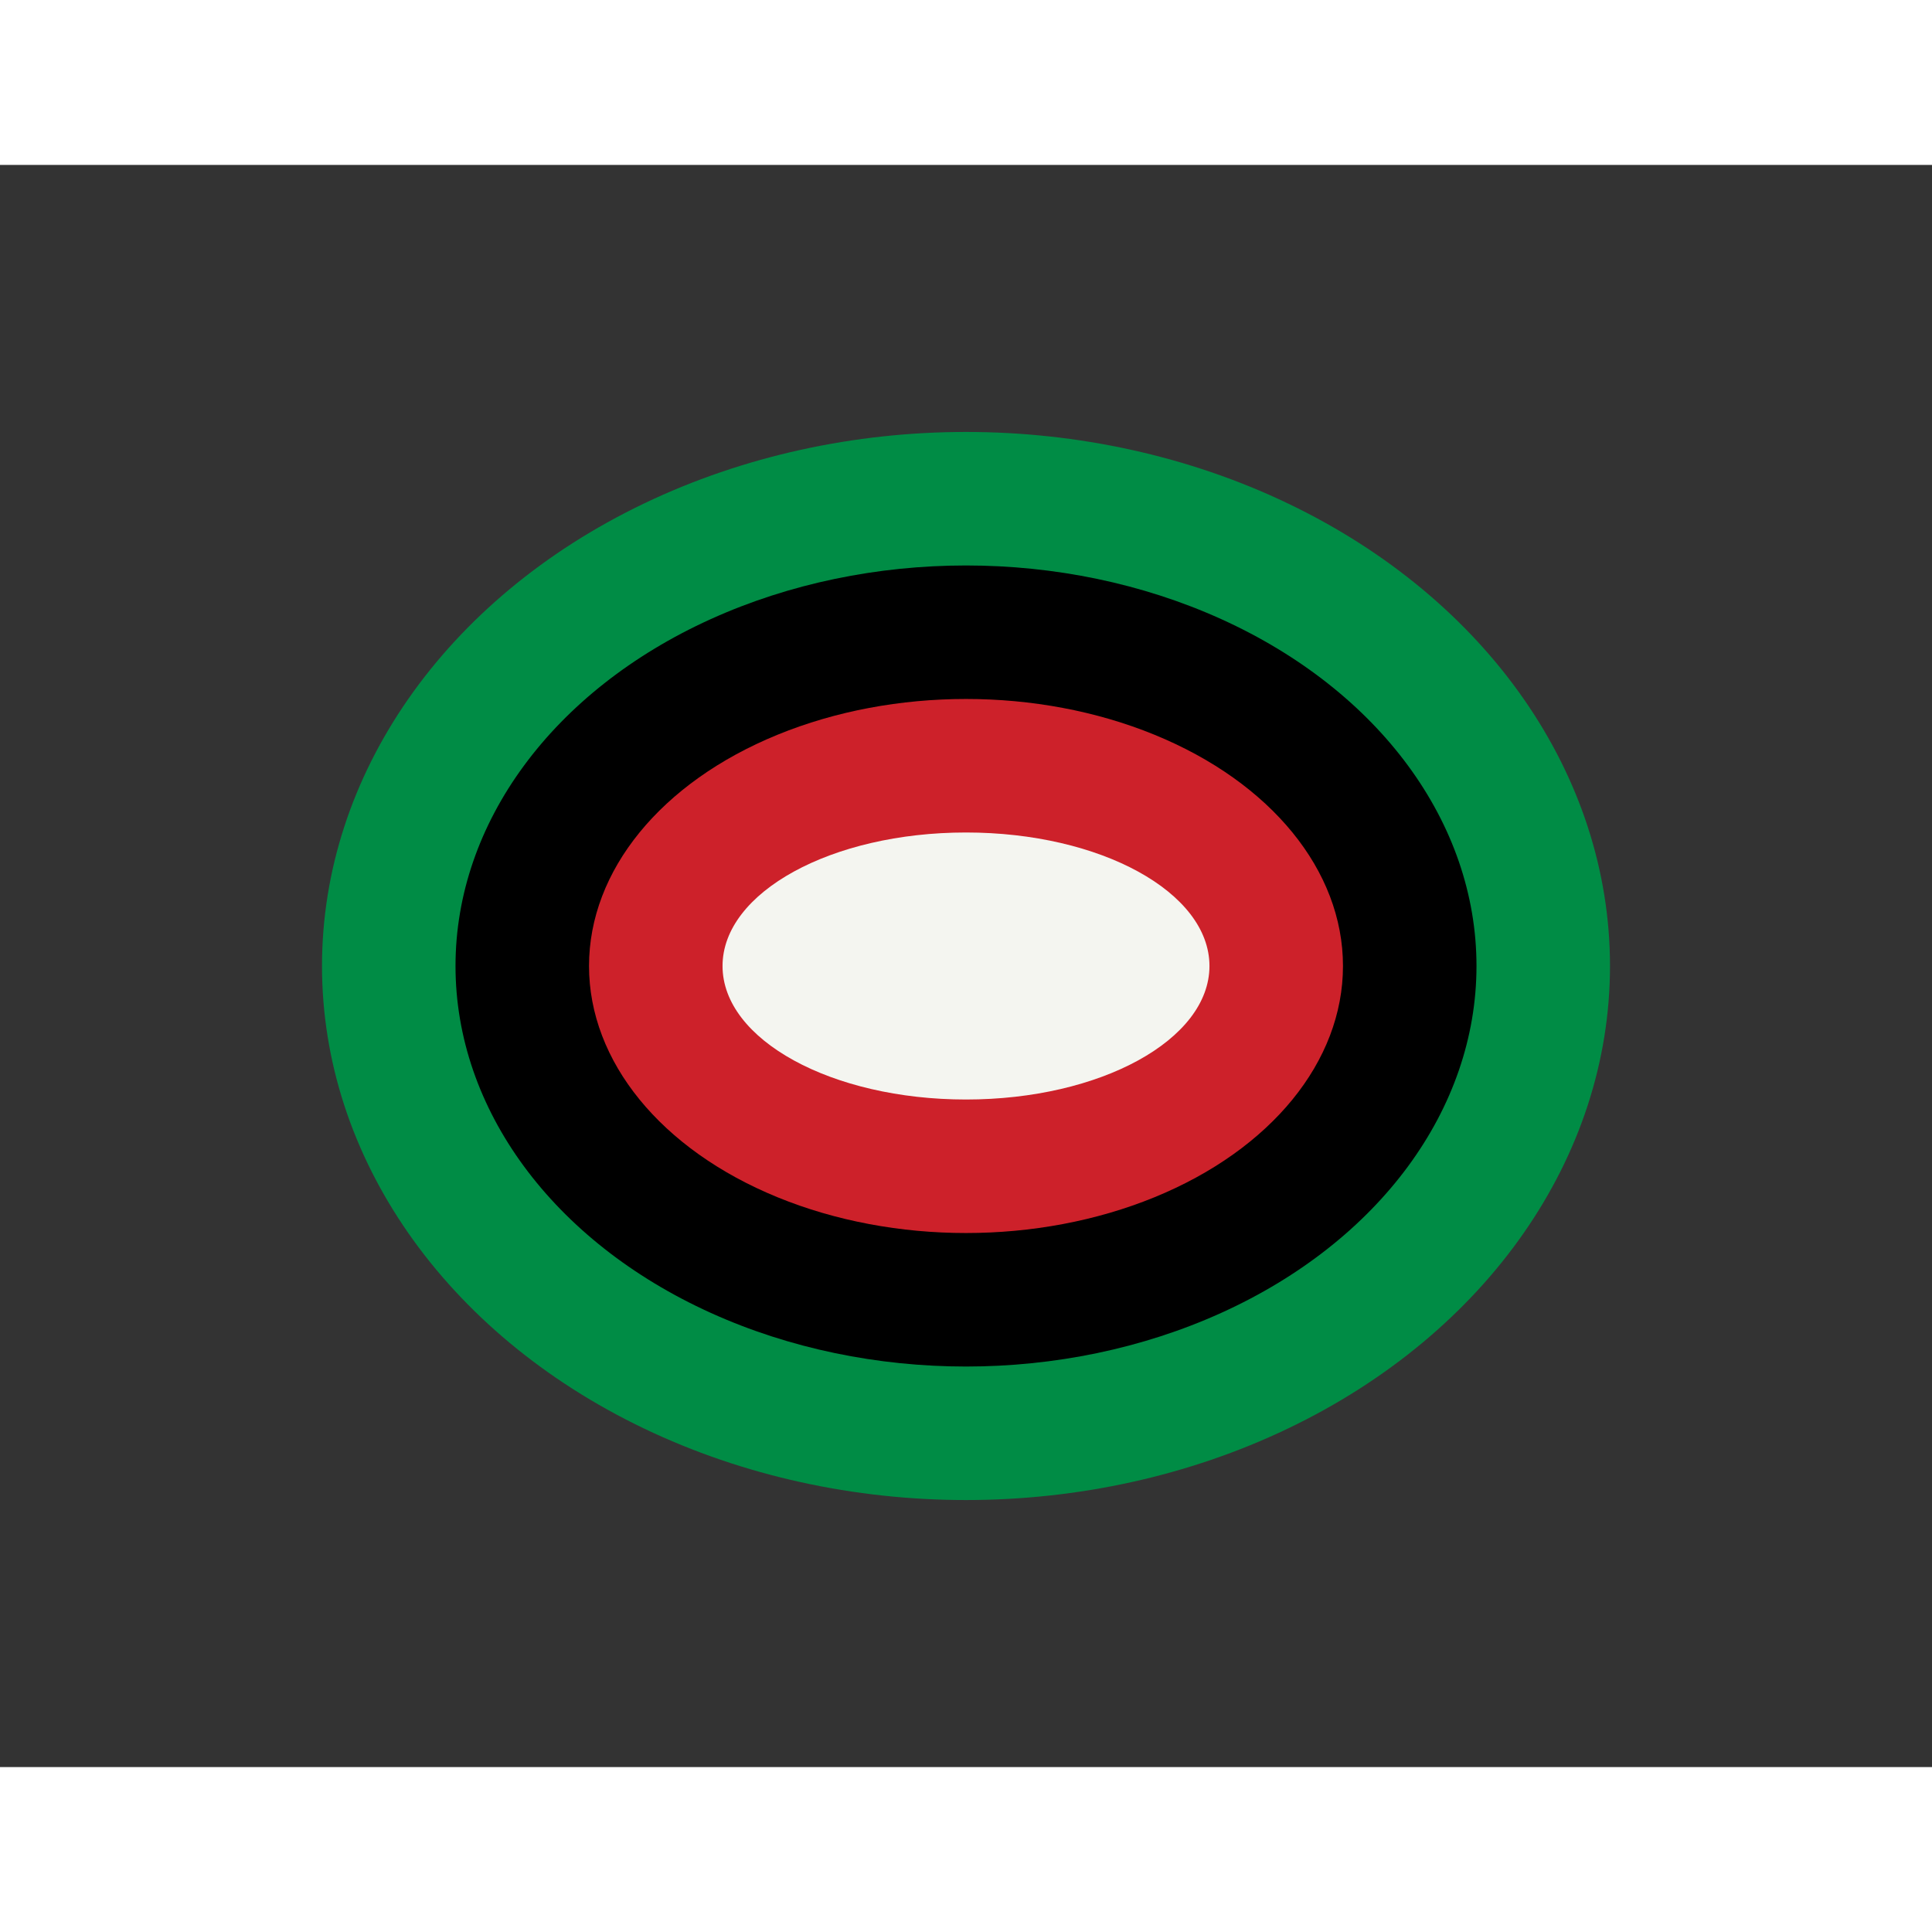 <svg width='15' height='15' viewBox='-123 -102 246 204' id='IT_2' xmlns='http://www.w3.org/2000/svg'><rect x="-123" y="-102" width="246" height="204" fill="#333333" stroke="none"/><ellipse fill='#008C45' rx='82' ry='68' /><ellipse rx='65' ry='51' /><ellipse fill='#CD212A' rx='48' ry='34' /><ellipse fill='#F4F5F0' rx='31' ry='17' /></svg>
